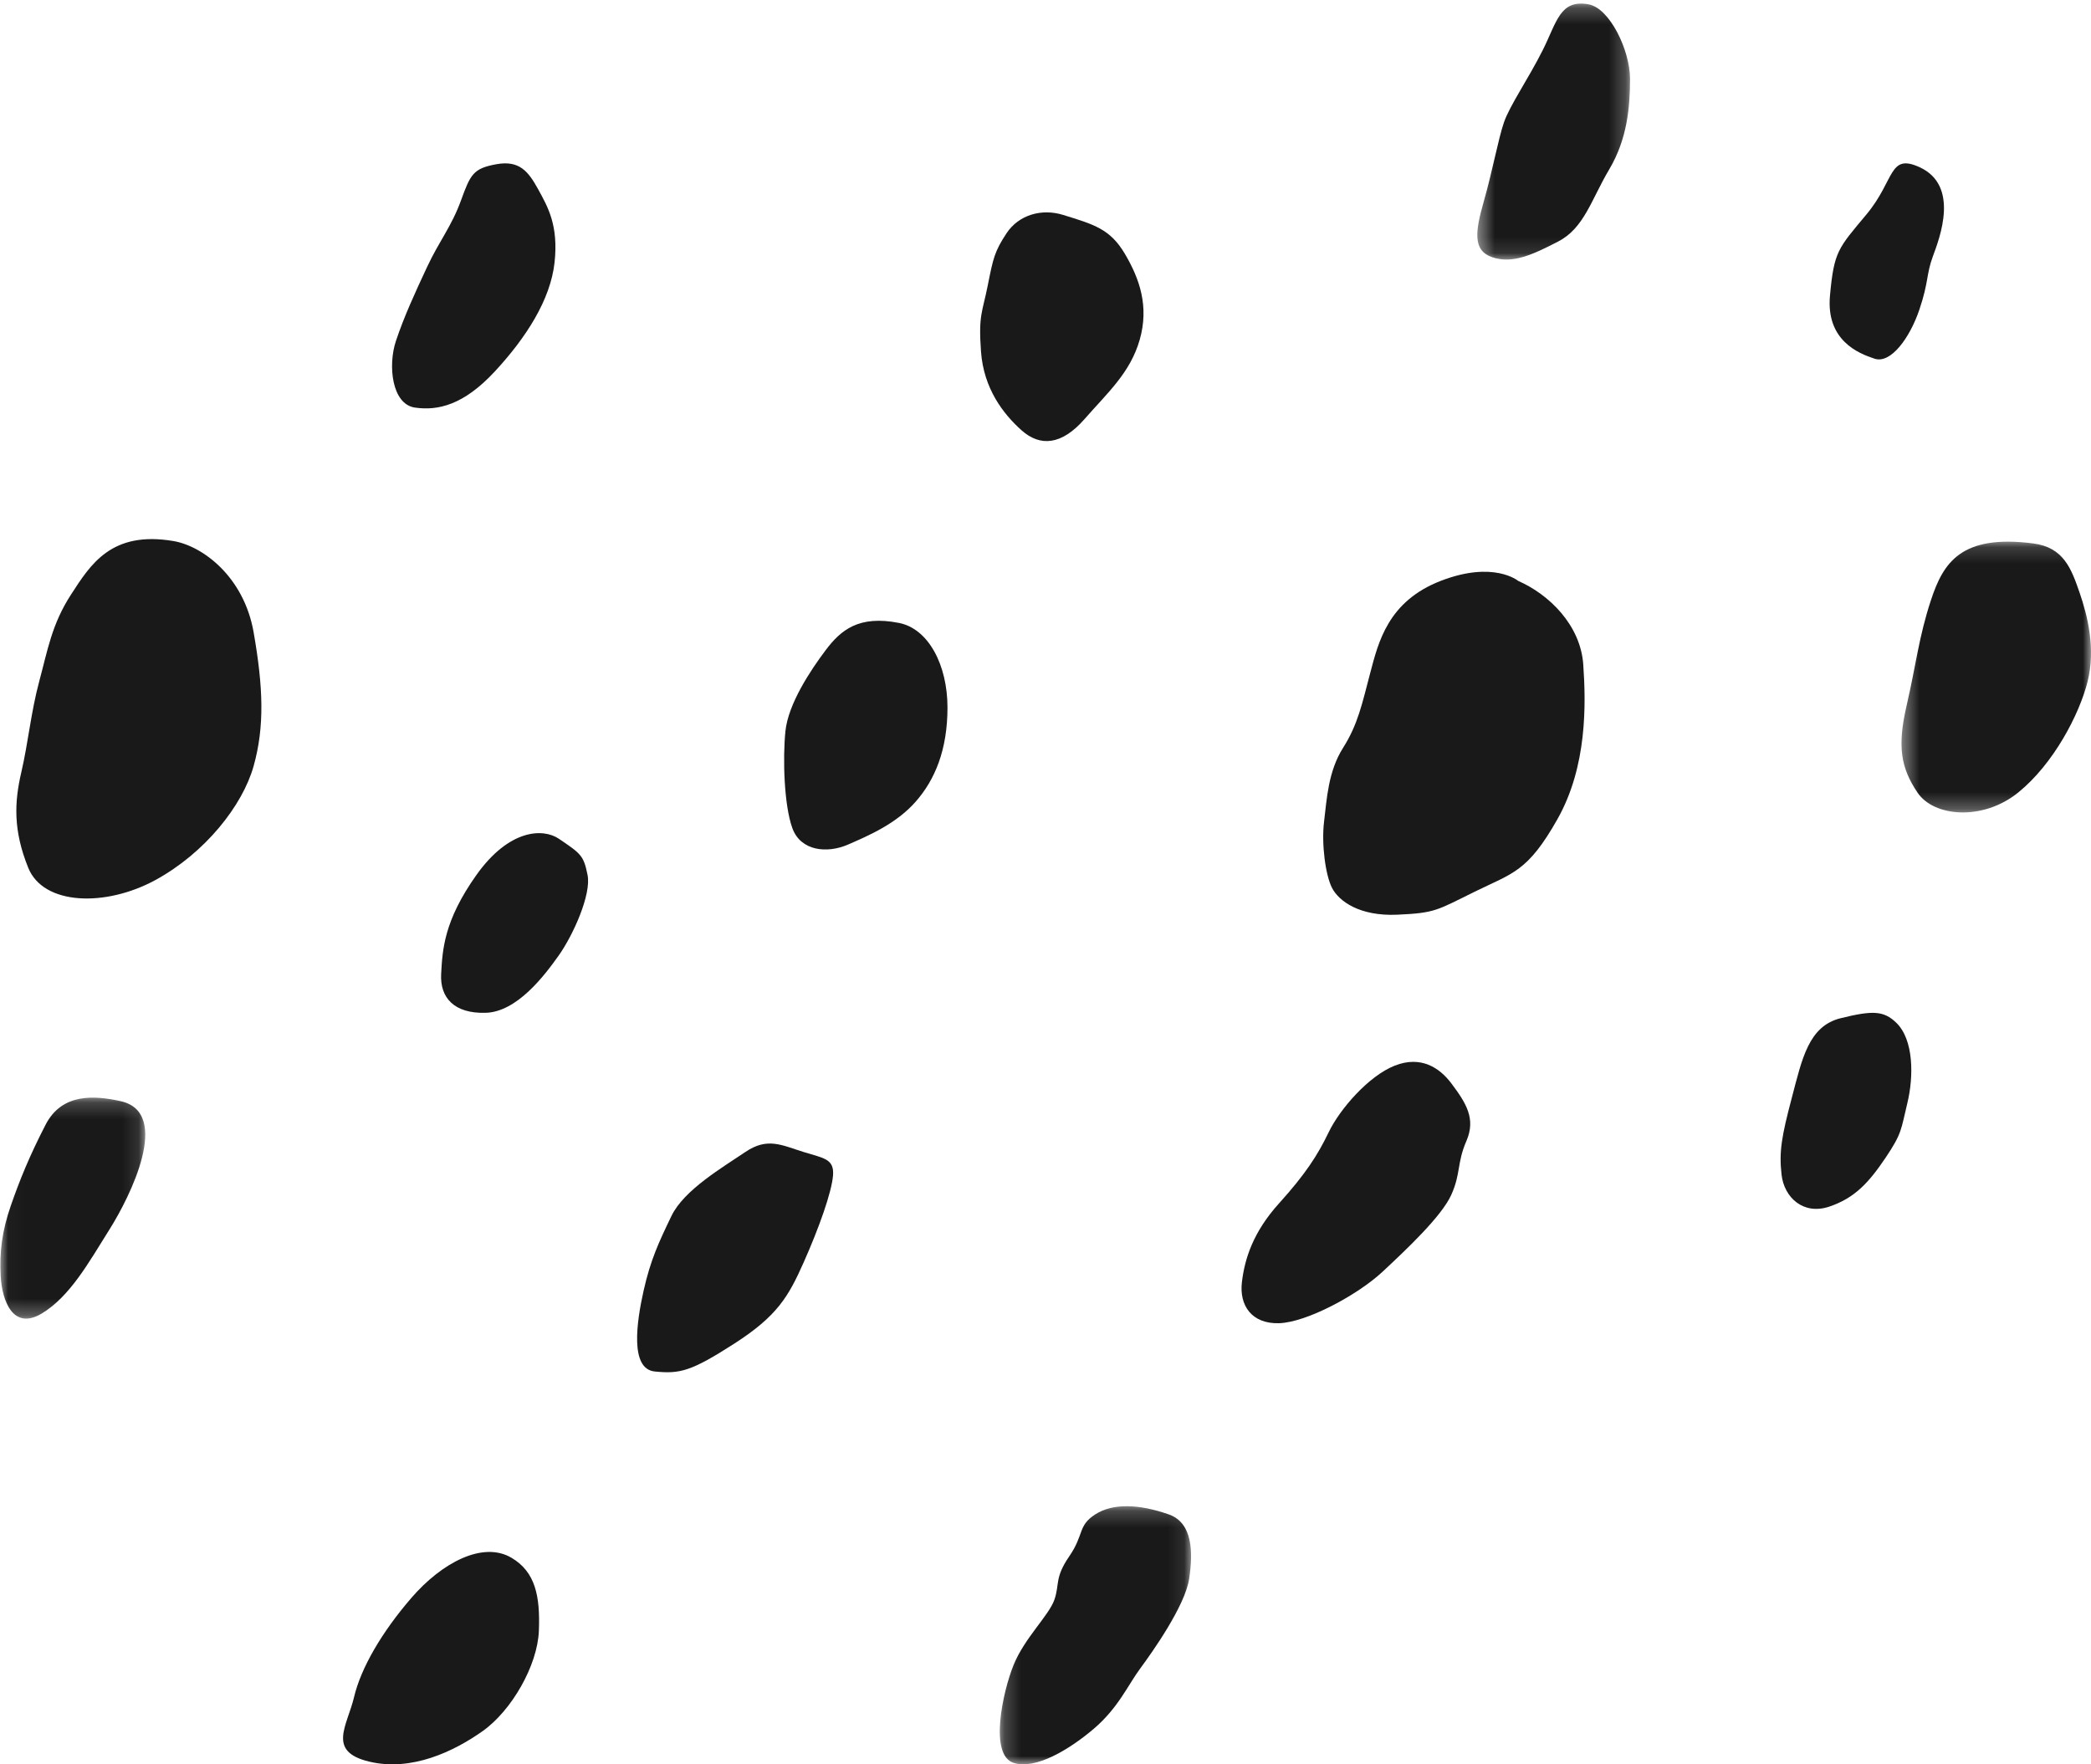 <?xml version="1.0" encoding="UTF-8"?>
<svg width="128px" height="108px" viewBox="0 0 128 108" version="1.1" xmlns="http://www.w3.org/2000/svg" xmlns:xlink="http://www.w3.org/1999/xlink">
    <title>DOTS</title>
    <defs>
        <filter id="filter-1">
            <feColorMatrix in="SourceGraphic" type="matrix" values="0 0 0 0 0.949 0 0 0 0 0.691 0 0 0 0 0.587 0 0 0 1 0"></feColorMatrix>
        </filter>
        <polygon id="path-2" points="0.218 0.221 9.567 0.221 9.567 15.888 0.218 15.888"></polygon>
        <polygon id="path-4" points="0.108 0.19 8.977 0.19 8.977 13.717 0.108 13.717"></polygon>
        <polygon id="path-6" points="0.09 0.201 11.798 0.201 11.798 16 0.09 16"></polygon>
        <polygon id="path-8" points="0 0.158 11.601 0.158 11.601 16.732 0 16.732"></polygon>
    </defs>
    <g id="Design" stroke="none" stroke-width="1" fill="none" fill-rule="evenodd">
        <g id="PC_MAN_100_03_LOiViE_IS_01_DAILY" transform="translate(-1126, -558)">
            <g id="DOTS" transform="translate(336, 202)" filter="url(#filter-1)">
                <g transform="translate(854, 410) scale(-1, 1) translate(-854, -410) translate(790, 356)">
                    <path d="M10.508,10.228 C12.386,9.378 12,11.031 13.741,13.12 C15.481,15.209 15.73,15.37 15.979,18.102 C16.227,20.834 14.238,21.637 13.243,21.959 C12.249,22.28 11.088,20.673 10.508,18.959 C9.927,17.245 10.094,16.816 9.679,15.691 C9.264,14.567 8.021,11.353 10.508,10.228" id="Fill-1" fill="#1A1919"></path>
                    <g id="Group-5" transform="translate(28, 0)">
                        <mask id="mask-3" fill="white">
                            <use xlink:href="#path-2"></use>
                        </mask>
                        <g id="Clip-4"></g>
                        <path d="M2.762,0.264 C1.458,0.493 0.218,3.084 0.218,4.828 C0.218,6.572 0.394,8.52 1.49,10.366 C2.587,12.212 3.025,13.956 4.604,14.777 C6.183,15.597 7.411,16.161 8.639,15.751 C9.867,15.341 9.692,14.161 9.166,12.315 C8.639,10.469 8.288,8.52 7.937,7.495 C7.587,6.469 6.446,4.828 5.569,3.084 C4.692,1.341 4.516,-0.044 2.762,0.264" id="Fill-3" fill="#1A1919" mask="url(#mask-3)"></path>
                    </g>
                    <path d="M62.925,13.155 C64.241,12.747 65.642,13.155 66.383,14.276 C67.124,15.397 67.207,15.824 67.536,17.48 C67.865,19.135 68.112,19.27 67.948,21.525 C67.783,23.78 66.6,25.328 65.463,26.343 C64.324,27.357 63.007,27.251 61.607,25.649 C60.207,24.047 58.808,22.819 58.231,20.79 C57.655,18.761 58.231,17.08 59.137,15.545 C60.043,14.009 61.031,13.742 62.925,13.155" id="Fill-6" fill="#1A1919"></path>
                    <path d="M95.049,11.6 C94.474,12.651 93.804,13.783 94.053,16.068 C94.302,18.352 95.796,20.671 97.705,22.733 C99.615,24.795 101.192,25.155 102.603,24.949 C104.014,24.743 104.263,22.372 103.765,20.877 C103.267,19.383 102.603,17.94 101.856,16.342 C101.109,14.744 100.362,13.868 99.781,12.27 C99.199,10.672 99.034,10.312 97.623,10.054 C96.211,9.796 95.66,10.484 95.049,11.6" id="Fill-8" fill="#1A1919"></path>
                    <path d="M117.386,33.119 C115.576,33.425 113.069,35.317 112.476,38.695 C111.884,42.073 111.799,44.486 112.476,46.899 C113.154,49.312 115.439,52.207 118.486,53.87 C121.533,55.532 125.342,55.425 126.272,53.119 C127.203,50.813 127.119,49.098 126.696,47.275 C126.272,45.451 126.103,43.575 125.596,41.698 C125.088,39.821 124.834,38.213 123.649,36.39 C122.464,34.567 121.194,32.476 117.386,33.119" id="Fill-10" fill="#1A1919"></path>
                    <path d="M93.793,51.341 C94.757,50.69 96.834,50.746 98.835,53.559 C100.835,56.372 100.915,58.157 100.995,59.618 C101.075,61.078 100.195,62.052 98.274,61.998 C96.354,61.944 94.674,59.726 93.793,58.482 C92.913,57.237 91.793,54.749 92.033,53.559 C92.273,52.369 92.433,52.26 93.793,51.341" id="Fill-12" fill="#1A1919"></path>
                    <g id="Group-16" transform="translate(119, 67)">
                        <mask id="mask-5" fill="white">
                            <use xlink:href="#path-4"></use>
                        </mask>
                        <g id="Clip-15"></g>
                        <path d="M1.624,0.404 C3.236,0.05 5.207,-0.092 6.207,1.844 C7.207,3.78 7.806,5.269 8.34,6.809 C8.874,8.348 9.04,9.638 8.957,11.128 C8.874,12.617 8.207,14.454 6.457,13.412 C4.707,12.369 3.541,10.234 2.291,8.248 C1.04,6.263 -1.542,1.099 1.624,0.404" id="Fill-14" fill="#1A1919" mask="url(#mask-5)"></path>
                    </g>
                    <path d="M78.798,70.521 C77.572,70.901 76.922,70.933 77.007,71.962 C77.093,72.991 77.86,75.153 78.798,77.263 C79.736,79.373 80.417,80.557 83.061,82.255 C85.704,83.954 86.386,84.108 87.92,83.954 C89.455,83.799 89.029,80.917 88.603,79.013 C88.176,77.109 87.665,76.028 86.897,74.433 C86.13,72.837 83.743,71.447 82.379,70.521 C81.014,69.595 80.148,70.103 78.798,70.521" id="Fill-17" fill="#1A1919"></path>
                    <path d="M96.689,95.358 C95.228,96.221 94.929,97.697 95.013,99.828 C95.096,101.96 96.689,104.715 98.449,105.963 C100.209,107.21 102.807,108.458 105.404,107.834 C108.002,107.21 106.745,105.651 106.326,103.883 C105.907,102.116 104.65,99.932 102.807,97.801 C100.963,95.67 98.449,94.318 96.689,95.358" id="Fill-19" fill="#1A1919"></path>
                    <g id="Group-23" transform="translate(55, 92)">
                        <mask id="mask-7" fill="white">
                            <use xlink:href="#path-6"></use>
                        </mask>
                        <g id="Clip-22"></g>
                        <path d="M1.457,0.701 C-0.006,1.212 -0.043,2.994 0.207,4.648 C0.457,6.301 2.457,9.128 3.207,10.141 C3.957,11.155 4.541,12.541 6.041,13.821 C7.541,15.101 9.623,16.347 10.957,15.911 C12.457,15.421 11.624,11.581 10.957,9.928 C10.291,8.275 8.791,6.888 8.457,5.928 C8.124,4.968 8.457,4.595 7.541,3.261 C6.624,1.928 7.033,1.395 5.954,0.701 C4.874,0.008 3.291,0.061 1.457,0.701" id="Fill-21" fill="#1A1919" mask="url(#mask-7)"></path>
                    </g>
                    <path d="M39.16,66.313 C38.256,67.516 37.643,68.477 38.233,69.84 C38.823,71.202 38.57,71.83 39.16,73.14 C39.751,74.45 41.858,76.441 43.376,77.855 C44.894,79.269 48.014,80.946 49.7,80.998 C51.387,81.051 52.146,79.898 51.977,78.484 C51.808,77.069 51.303,75.43 49.7,73.657 C48.098,71.883 47.34,70.717 46.665,69.309 C45.99,67.901 44.22,65.858 42.617,65.23 C41.016,64.601 39.875,65.363 39.16,66.313" id="Fill-24" fill="#1A1919"></path>
                    <path d="M72.968,38.132 C71.156,38.489 70,40.72 70,43.308 C70,45.896 70.763,47.729 71.95,49.077 C73.137,50.425 74.818,51.147 76.097,51.703 C77.377,52.258 78.988,52.096 79.496,50.694 C80.005,49.293 80.09,46.435 79.921,44.764 C79.751,43.092 78.395,41.044 77.461,39.804 C76.529,38.563 75.426,37.647 72.968,38.132" id="Fill-26" fill="#1A1919"></path>
                    <path d="M35.068,35.557 C33.158,36.394 31.247,38.275 31.081,40.679 C30.915,43.083 30.831,46.898 32.659,50.139 C34.487,53.379 35.4,53.439 37.727,54.585 C40.053,55.73 40.136,55.887 42.462,55.992 C44.788,56.096 46.034,55.156 46.45,54.372 C46.865,53.588 47.114,51.654 46.948,50.295 C46.782,48.937 46.699,47.22 45.785,45.779 C44.871,44.337 44.622,43.083 44.124,41.202 C43.625,39.32 43.044,36.812 39.804,35.557 C36.564,34.303 35.068,35.557 35.068,35.557" id="Fill-28" fill="#1A1919"></path>
                    <g id="Group-32" transform="translate(0, 33)">
                        <mask id="mask-9" fill="white">
                            <use xlink:href="#path-8"></use>
                        </mask>
                        <g id="Clip-31"></g>
                        <path d="M3.541,0.265 C1.676,0.504 1.207,1.81 0.707,3.253 C0.207,4.695 -0.293,6.704 0.207,8.713 C0.707,10.722 2.291,13.762 4.457,15.513 C6.624,17.265 9.624,17.008 10.624,15.513 C11.624,14.02 11.874,12.732 11.291,10.208 C10.707,7.683 10.541,5.983 9.791,3.717 C9.041,1.45 7.957,-0.302 3.541,0.265" id="Fill-30" fill="#1A1919" mask="url(#mask-9)"></path>
                    </g>
                    <path d="M11.927,62.599 C10.844,63.636 10.848,65.898 11.241,67.521 C11.635,69.143 11.556,69.359 12.578,70.874 C13.599,72.388 14.464,73.343 16.035,73.866 C17.607,74.389 18.786,73.307 18.943,71.901 C19.1,70.495 18.943,69.576 18.314,67.196 C17.686,64.816 17.293,62.816 15.328,62.329 C13.363,61.842 12.692,61.867 11.927,62.599" id="Fill-33" fill="#1A1919"></path>
                </g>
            </g>
        </g>
    </g>
</svg>